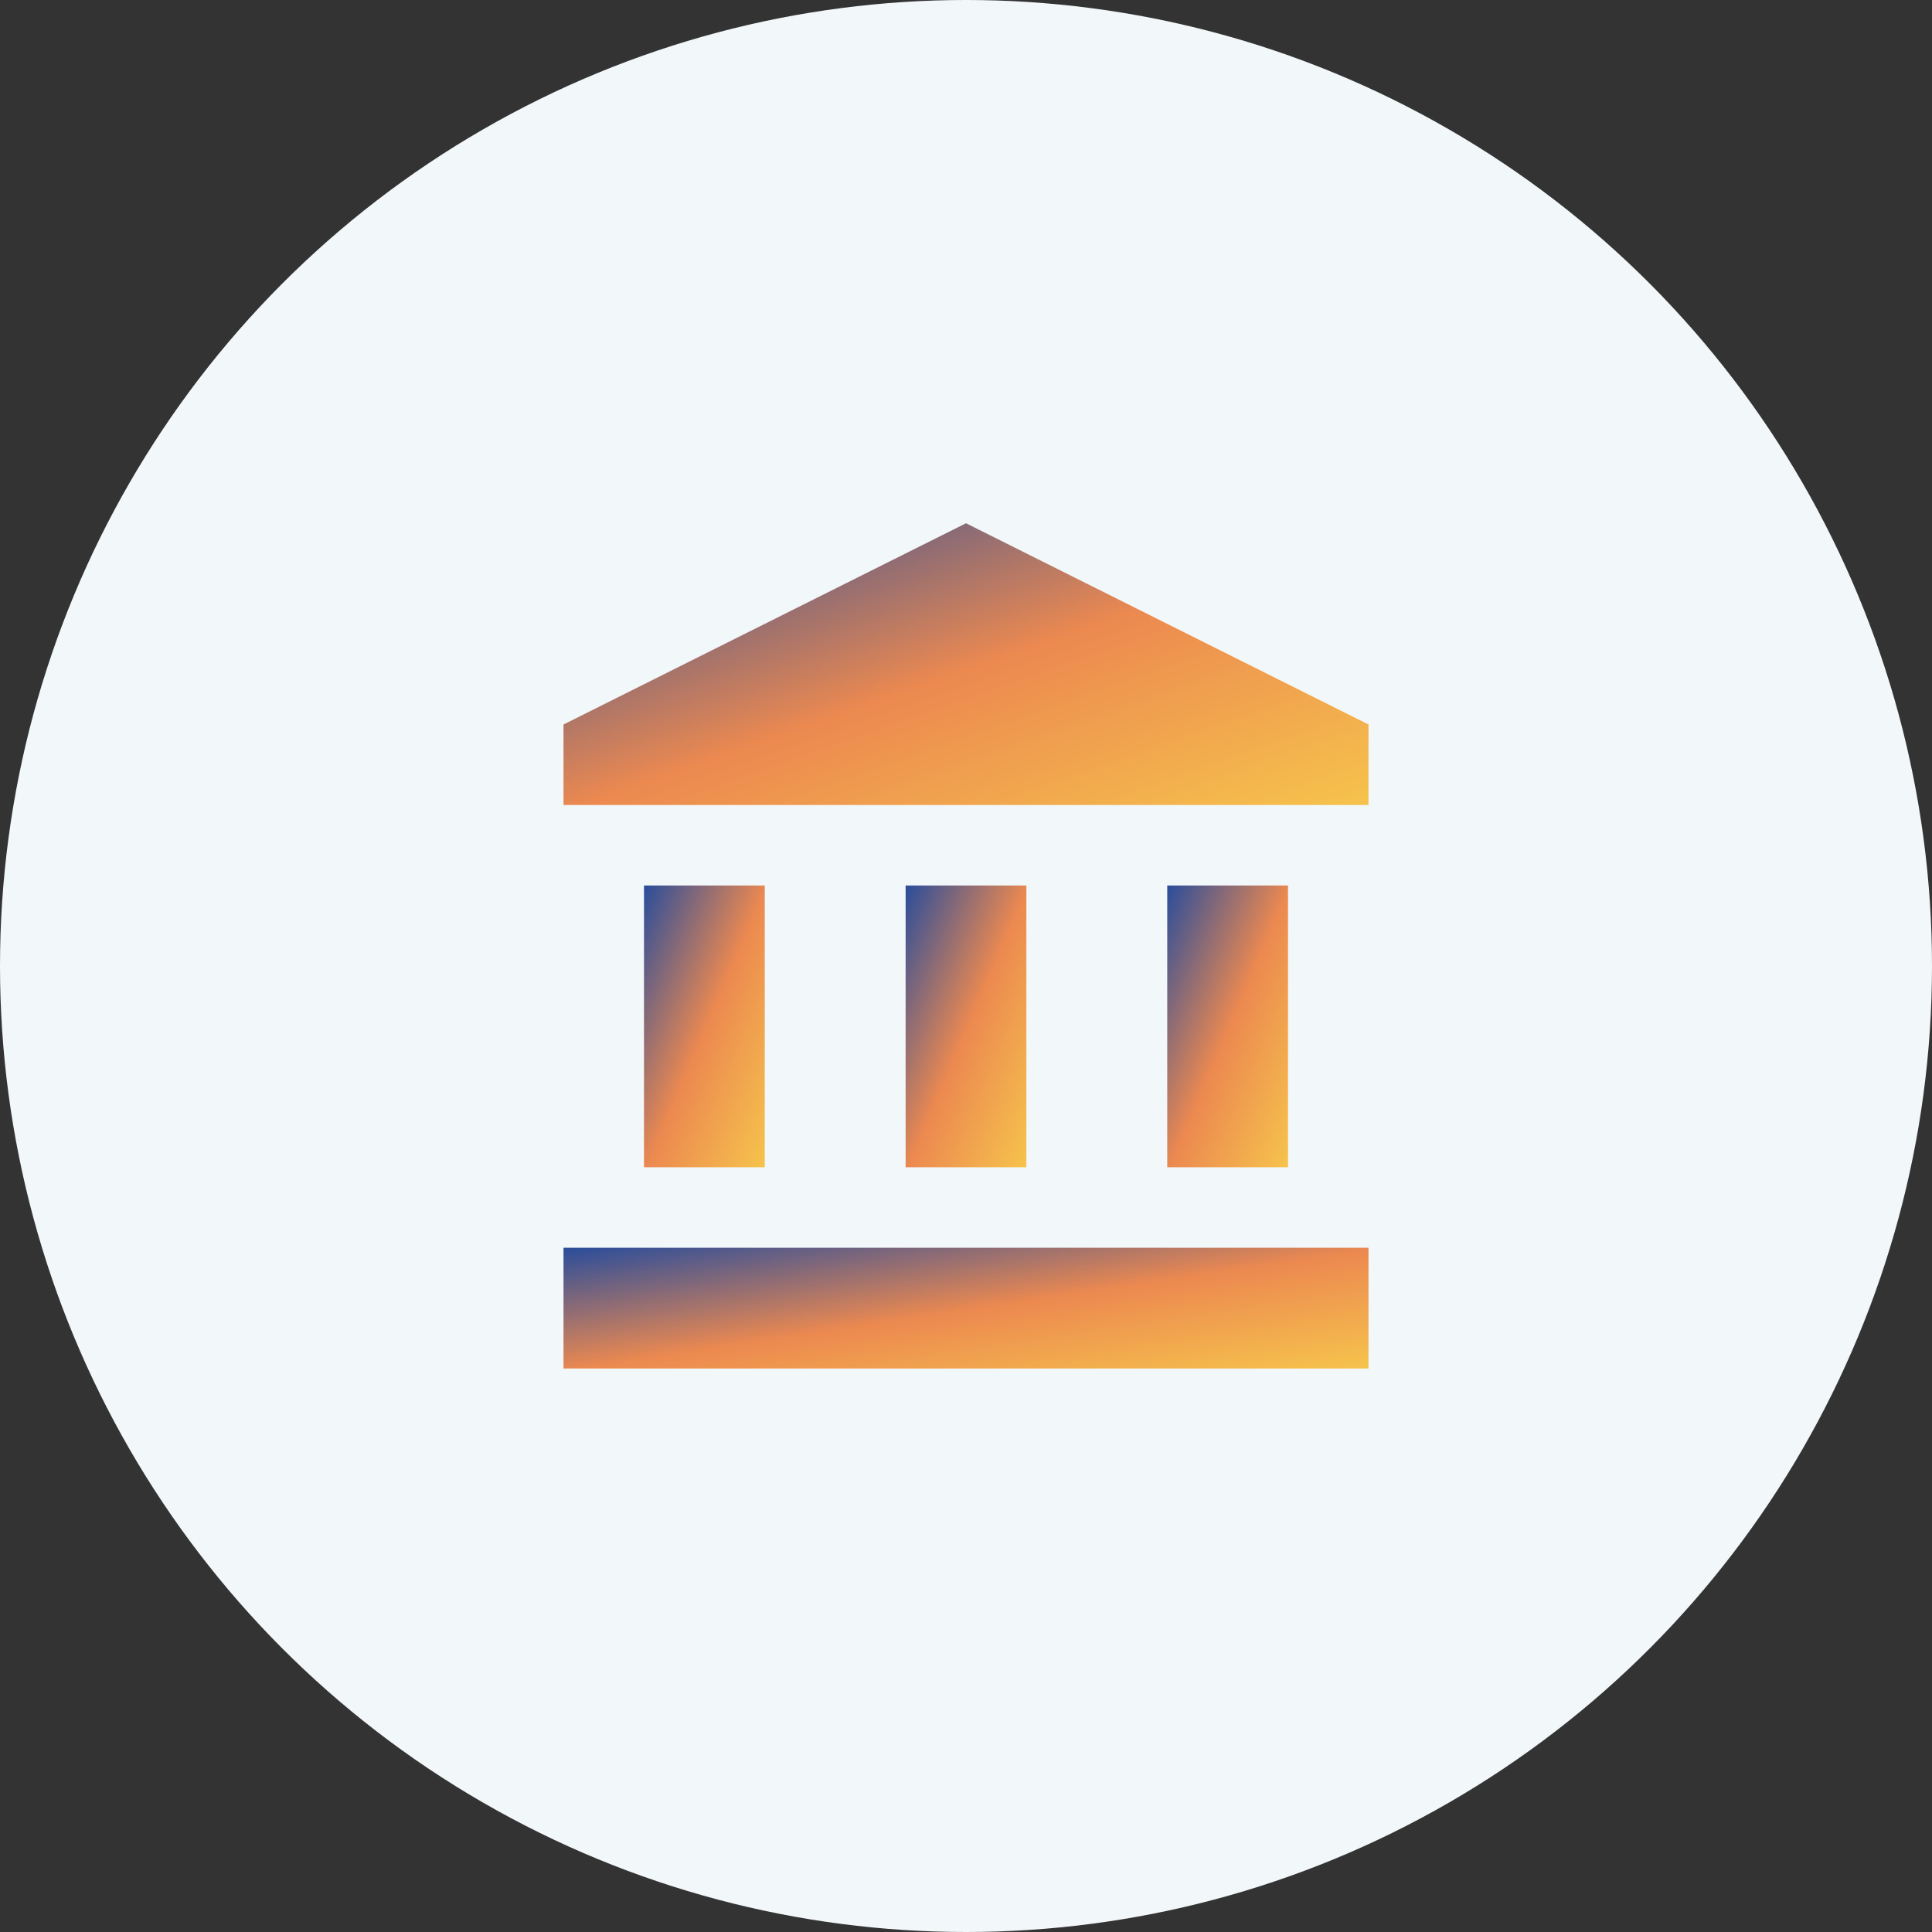 <svg width="48" height="48" viewBox="0 0 48 48" fill="none" xmlns="http://www.w3.org/2000/svg">
  <rect x="0" y="0" width="48" height="48" fill="#333333" stroke="none"/>
  <circle cx="24" cy="24" r="24" fill="#F2F7F9" />
  <g clip-path="url(#clip0_3290_8646)">
    <path d="M19 22H16V29H19V22Z" fill="url(#paint0_linear_3290_8646)" />
    <path d="M25.5 22H22.5V29H25.5V22Z" fill="url(#paint1_linear_3290_8646)" />
    <path d="M34 31H14V34H34V31Z" fill="url(#paint2_linear_3290_8646)" />
    <path d="M32 22H29V29H32V22Z" fill="url(#paint3_linear_3290_8646)" />
    <path d="M24 13L14 18V20H34V18L24 13Z" fill="url(#paint4_linear_3290_8646)" />
  </g>
  <defs>
    <linearGradient id="paint0_linear_3290_8646" x1="16" y1="22" x2="21.069" y2="24.172"
      gradientUnits="userSpaceOnUse">
      <stop stop-color="#2A4D9B" />
      <stop offset="0.512" stop-color="#EC8950" />
      <stop offset="1" stop-color="#F6C34C" />
    </linearGradient>
    <linearGradient id="paint1_linear_3290_8646" x1="22.5" y1="22" x2="27.569" y2="24.172"
      gradientUnits="userSpaceOnUse">
      <stop stop-color="#2A4D9B" />
      <stop offset="0.512" stop-color="#EC8950" />
      <stop offset="1" stop-color="#F6C34C" />
    </linearGradient>
    <linearGradient id="paint2_linear_3290_8646" x1="14" y1="31" x2="14.88" y2="36.868"
      gradientUnits="userSpaceOnUse">
      <stop stop-color="#2A4D9B" />
      <stop offset="0.512" stop-color="#EC8950" />
      <stop offset="1" stop-color="#F6C34C" />
    </linearGradient>
    <linearGradient id="paint3_linear_3290_8646" x1="29" y1="22" x2="34.069" y2="24.172"
      gradientUnits="userSpaceOnUse">
      <stop stop-color="#2A4D9B" />
      <stop offset="0.512" stop-color="#EC8950" />
      <stop offset="1" stop-color="#F6C34C" />
    </linearGradient>
    <linearGradient id="paint4_linear_3290_8646" x1="14" y1="13" x2="18.365" y2="25.472"
      gradientUnits="userSpaceOnUse">
      <stop stop-color="#2A4D9B" />
      <stop offset="0.512" stop-color="#EC8950" />
      <stop offset="1" stop-color="#F6C34C" />
    </linearGradient>
    <clipPath id="clip0_3290_8646">
      <rect width="24" height="24" fill="white" transform="translate(12 12)" />
    </clipPath>
  </defs>
</svg>